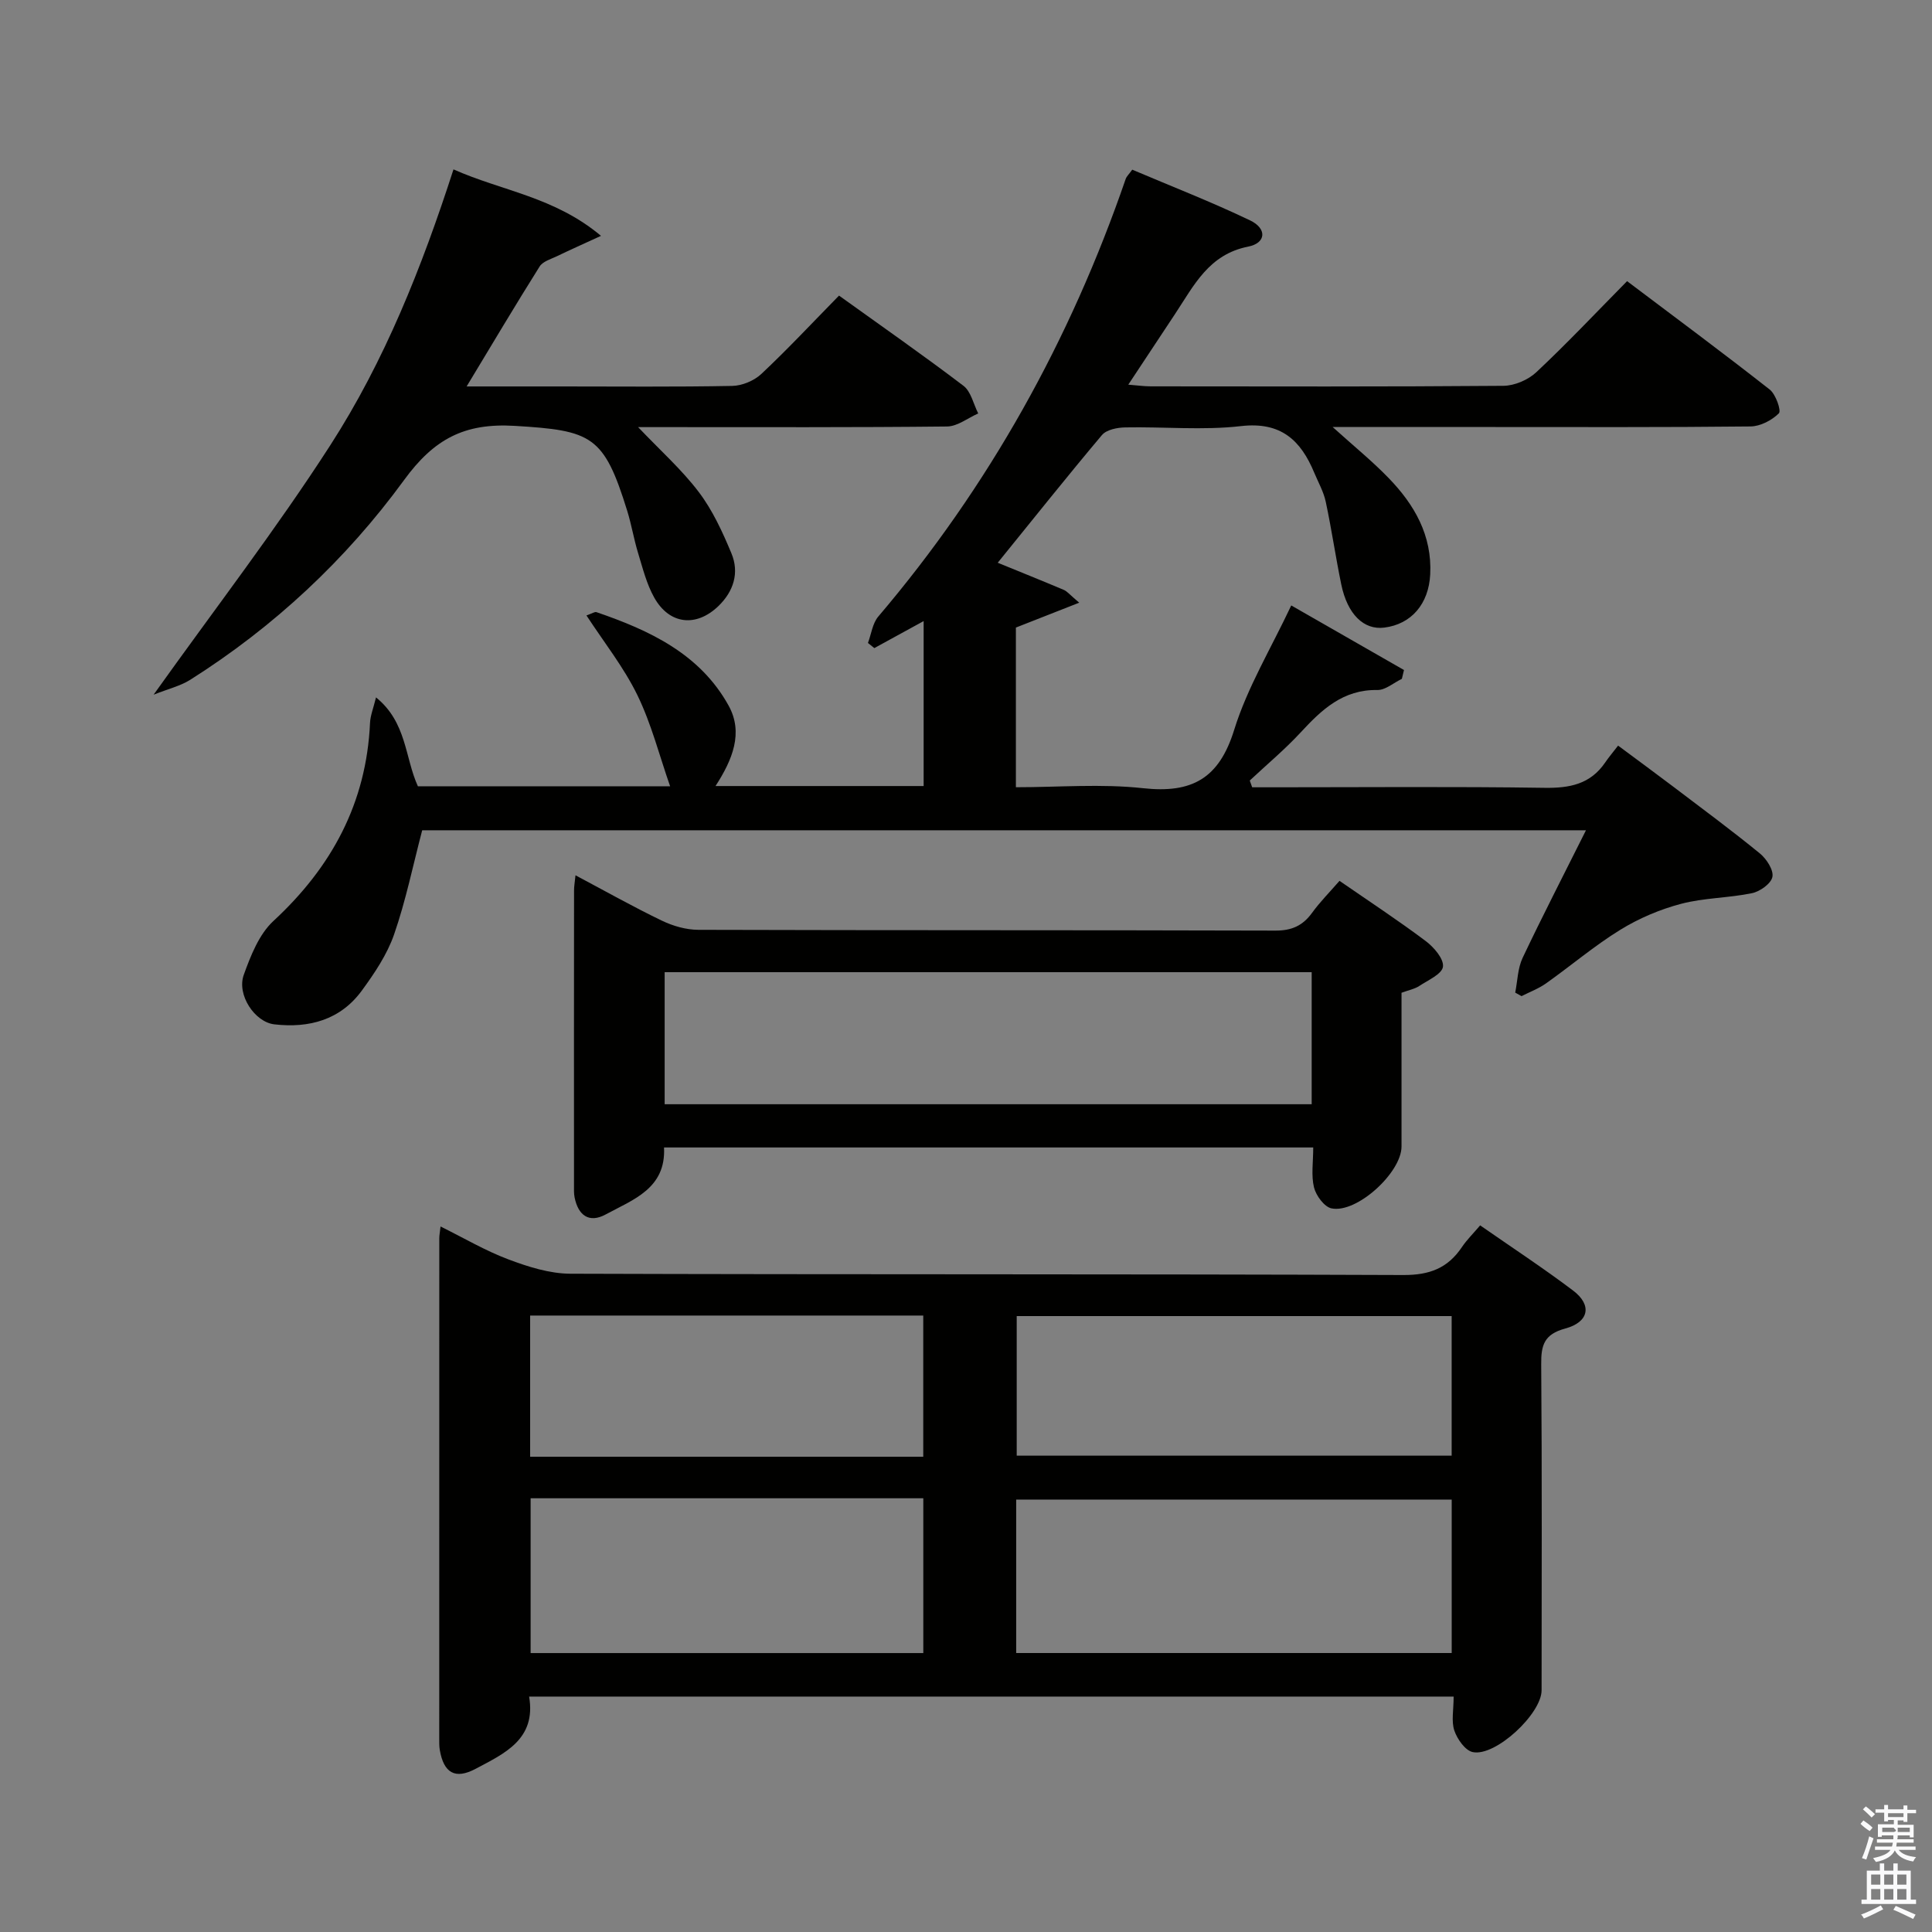<svg enable-background="new 0 0 400 400" viewBox="0 0 400 400" xmlns="http://www.w3.org/2000/svg"><rect x="0" y="0" width="400" height="400" fill="#808080" stroke="none"/><path d="m385.2 377.6.6-.7c.6.4 1.3.9 1.9 1.5l-.6.7c-.8-.5-1.4-1-1.9-1.5zm.3 7.1c.6-1.4 1.1-2.9 1.5-4.5.3.1.6.3.9.4-.5 1.4-1 2.9-1.5 4.4zm.2-10.1.6-.6c.7.5 1.3 1.1 1.9 1.6l-.7.7c-.6-.6-1.2-1.2-1.8-1.7zm8.4-.8h.8v.9h1.8v.7h-1.8v1.8h-.8v-.3h-1.2v.9h3.3v2.6h-.8v-.4h-2.5c0 .3 0 .6-.1.8h3.4v.7h-3.5c0 .3-.1.6-.1.8h4v.7h-3.5c.7.9 1.9 1.3 3.6 1.5-.2.2-.4.5-.6.9-1.9-.3-3.2-1.1-3.8-2.3-.5 1.1-1.8 2-3.9 2.4-.2-.3-.4-.5-.6-.8 1.9-.4 3.1-.9 3.6-1.7h-3.2v-.7h3.5c.1-.2.1-.5.2-.8h-3.3v-.7h3.4c0-.2 0-.5 0-.8h-2.4v.3h-.8v-2.6h3.3v-.9h-1.2v.3h-.8v-1.8h-1.8v-.7h1.8v-.9h.8v.9h3.2zm-4.4 5.5h2.4c1-.3 0-.6 0-.9h-2.4zm1.2-3.1h3.2v-.8h-3.2zm4.4 2.2h-2.4v.9h2.5v-.9z" fill="#fafafb"/><path d="m389.2 385.8h.9v1.5h1.9v-1.5h.9v1.5h2.7v6h1.1v.9h-11.3v-.9h1.1v-6h2.7zm.2 8.7.5.8c-1.2.6-2.5 1.3-4 1.9-.2-.3-.3-.6-.6-.8 1.6-.6 3-1.3 4.1-1.9zm-2-4.3h1.9v-2.1h-1.9zm0 3.1h1.9v-2.2h-1.9zm2.7-3.1h1.9v-2.1h-1.9zm0 3.1h1.9v-2.2h-1.9zm2.4 1.3c1.4.6 2.7 1.2 4.1 1.8l-.5.9c-1.5-.7-2.8-1.4-4.1-1.9zm2.2-6.5h-1.9v2.1h1.9zm-1.9 5.2h1.9v-2.2h-1.9z" fill="#fafafb"/><g fill="#010100"><path d="m206.57 116.51c4.5 1.84 9.11 3.69 13.68 5.62.7.3 1.24 1 3.19 2.65-4.87 1.91-8.8 3.46-13.11 5.15v33.06c8.83 0 17.68-.75 26.34.2 10.1 1.1 15.72-1.98 18.85-12.07 2.72-8.77 7.63-16.87 11.82-25.77 8.07 4.62 15.71 8.99 23.34 13.37-.15.61-.3 1.22-.44 1.83-1.7.81-3.4 2.34-5.08 2.31-7.11-.12-11.52 4.07-15.89 8.8-3.27 3.53-7 6.64-10.52 9.94.17.47.33.93.5 1.4h4.55c18.66 0 37.33-.17 55.99.11 5.2.08 9.46-.75 12.52-5.21.75-1.1 1.62-2.13 2.7-3.53 4.23 3.14 7.92 5.85 11.58 8.62 5.97 4.53 11.99 8.98 17.79 13.72 1.36 1.12 2.85 3.41 2.58 4.83-.26 1.39-2.57 3.04-4.22 3.38-4.85 1.01-9.94.95-14.7 2.21-4.37 1.15-8.72 3-12.57 5.37-5.37 3.31-10.22 7.44-15.38 11.1-1.54 1.09-3.37 1.77-5.07 2.64-.44-.24-.87-.49-1.31-.73.48-2.41.51-5.03 1.53-7.19 4.11-8.68 8.52-17.21 13.12-26.42-80.86 0-161.18 0-240.95 0-1.92 7.32-3.4 14.6-5.82 21.57-1.44 4.15-4.04 8.01-6.66 11.6-4.45 6.09-10.91 7.84-18.14 7.01-4.04-.47-7.81-6.1-6.32-10.25 1.43-3.97 3.17-8.41 6.14-11.15 12.08-11.17 19.25-24.44 20-41.01.07-1.53.69-3.03 1.24-5.28 6.38 5.16 5.96 12.45 8.67 18.4h52.22c-2.22-6.34-3.87-12.91-6.78-18.88-2.81-5.76-6.89-10.9-10.54-16.49 1.16-.4 1.7-.8 2.07-.68 11.01 3.77 21.42 8.63 27.35 19.33 3.13 5.64.81 11.24-2.7 16.67h43.09c0-11.28 0-22.51 0-34.15-3.57 1.95-6.89 3.77-10.21 5.59-.44-.35-.88-.71-1.32-1.06.69-1.84.94-4.06 2.14-5.47 22.91-26.94 39.75-57.27 51.24-90.65.15-.44.55-.79 1.34-1.87 8.07 3.43 16.38 6.66 24.4 10.5 3.53 1.69 3.34 4.69-.4 5.43-8.15 1.61-11.22 8.03-15.1 13.89-3.11 4.7-6.22 9.4-9.72 14.69 1.91.15 3.28.35 4.66.35 24.33.02 48.66.09 72.99-.11 2.32-.02 5.13-1.22 6.83-2.82 6.31-5.91 12.25-12.22 18.79-18.85 10.04 7.57 19.89 14.87 29.53 22.44 1.26.99 2.43 4.39 1.9 4.92-1.46 1.45-3.84 2.7-5.87 2.72-18 .2-35.99.12-53.99.12-10.46 0-20.92 0-32.53 0 4.43 4 8.2 7.06 11.56 10.53 5.36 5.52 9.05 11.89 8.64 19.99-.31 6.09-3.89 10.31-9.52 11.01-4.23.53-7.62-2.75-8.9-8.96-1.17-5.68-2-11.43-3.21-17.1-.44-2.08-1.55-4.02-2.38-6.01-2.8-6.74-6.91-10.6-15.17-9.65-7.89.91-15.98.11-23.97.27-1.65.03-3.88.47-4.82 1.59-7.25 8.61-14.28 17.45-21.57 26.43z"/><path d="m300.96 351.26c-64.08 0-127.49 0-191.41 0 1.51 8.87-5.15 11.8-11.09 14.96-4.27 2.27-6.59.8-7.4-3.87-.14-.81-.12-1.66-.12-2.49 0-34.5 0-68.99.01-103.49 0-.62.13-1.24.26-2.44 4.89 2.42 9.32 5.04 14.07 6.82 4.07 1.53 8.51 2.94 12.79 2.96 57.49.19 114.99.04 172.48.27 5.45.02 9.2-1.43 12.13-5.79 1.01-1.5 2.33-2.79 3.77-4.49 6.55 4.56 13.06 8.83 19.26 13.51 3.94 2.98 3.31 6.51-1.65 7.85-4.36 1.18-5.01 3.43-4.97 7.4.18 22.5.09 44.99.08 67.49 0 4.88-9.56 13.8-14.26 12.8-1.56-.33-3.2-2.68-3.8-4.44-.66-1.94-.15-4.27-.15-7.05zm-.4-40.79c-30.48 0-60.36 0-90.17 0v31.77h90.17c0-10.76 0-21.16 0-31.77zm-190.7-.27v32.05h81.3c0-10.87 0-21.39 0-32.05-27.23 0-54.03 0-81.3 0zm190.69-37.72c-30.26 0-60.25 0-90.05 0v28.9h90.05c0-9.87 0-19.3 0-28.9zm-190.79 29.12h81.39c0-9.9 0-19.58 0-29.23-27.36 0-54.27 0-81.39 0z"/><path d="m119.15 181.22c6.21 3.3 11.96 6.54 17.88 9.39 2.3 1.11 5.02 1.89 7.56 1.9 39.83.12 79.66.04 119.48.16 3.38.01 5.65-1.02 7.58-3.68 1.64-2.26 3.63-4.26 5.68-6.62 6.17 4.26 12.14 8.18 17.84 12.46 1.69 1.27 3.78 3.68 3.58 5.31-.18 1.52-3.1 2.8-4.93 4.01-.95.62-2.16.84-3.65 1.39 0 10.55.01 21.19 0 31.84-.01 5.4-9.27 13.89-14.5 12.8-1.49-.31-3.2-2.64-3.62-4.34-.61-2.49-.16-5.25-.16-8.27-44.99 0-89.53 0-134.41 0 .43 8.5-6.4 10.79-12.08 13.87-3.47 1.88-5.71.15-6.44-3.55-.16-.81-.12-1.66-.12-2.49-.01-20.33-.01-40.66.01-60.99-.01-.82.14-1.62.3-3.19zm18.46 20.06v27.34h133.96c0-9.23 0-18.14 0-27.34-44.69 0-89.12 0-133.96 0z"/><path d="m31.8 143.83c12.73-17.85 25.38-34.26 36.56-51.61 11.26-17.46 18.96-36.82 25.53-57.15 10.02 4.47 20.85 5.65 30.54 13.76-3.74 1.72-6.44 2.92-9.11 4.21-1.27.61-2.94 1.08-3.6 2.14-5.01 7.97-9.82 16.07-15.11 24.83h19.5c11.83 0 23.66.12 35.49-.11 2.05-.04 4.52-1.07 6.02-2.47 5.44-5.11 10.55-10.58 16.09-16.23 8.88 6.38 17.46 12.36 25.77 18.68 1.56 1.19 2.06 3.78 3.05 5.72-2.14.94-4.28 2.67-6.44 2.7-19.33.21-38.66.13-57.99.13-1.79 0-3.57 0-5.99 0 4.62 4.86 9.06 8.81 12.57 13.45 2.86 3.77 4.91 8.26 6.75 12.67 1.69 4.04.44 7.91-2.69 10.93-4.61 4.44-10.15 3.82-13.28-1.74-1.59-2.83-2.4-6.12-3.36-9.27-.87-2.85-1.35-5.82-2.23-8.67-4.84-15.62-7.28-16.67-23.32-17.63-10.43-.62-16.7 2.73-22.9 11.23-12.01 16.46-26.92 30.38-44.29 41.36-2.04 1.28-4.53 1.86-7.56 3.07z"/></g></svg>